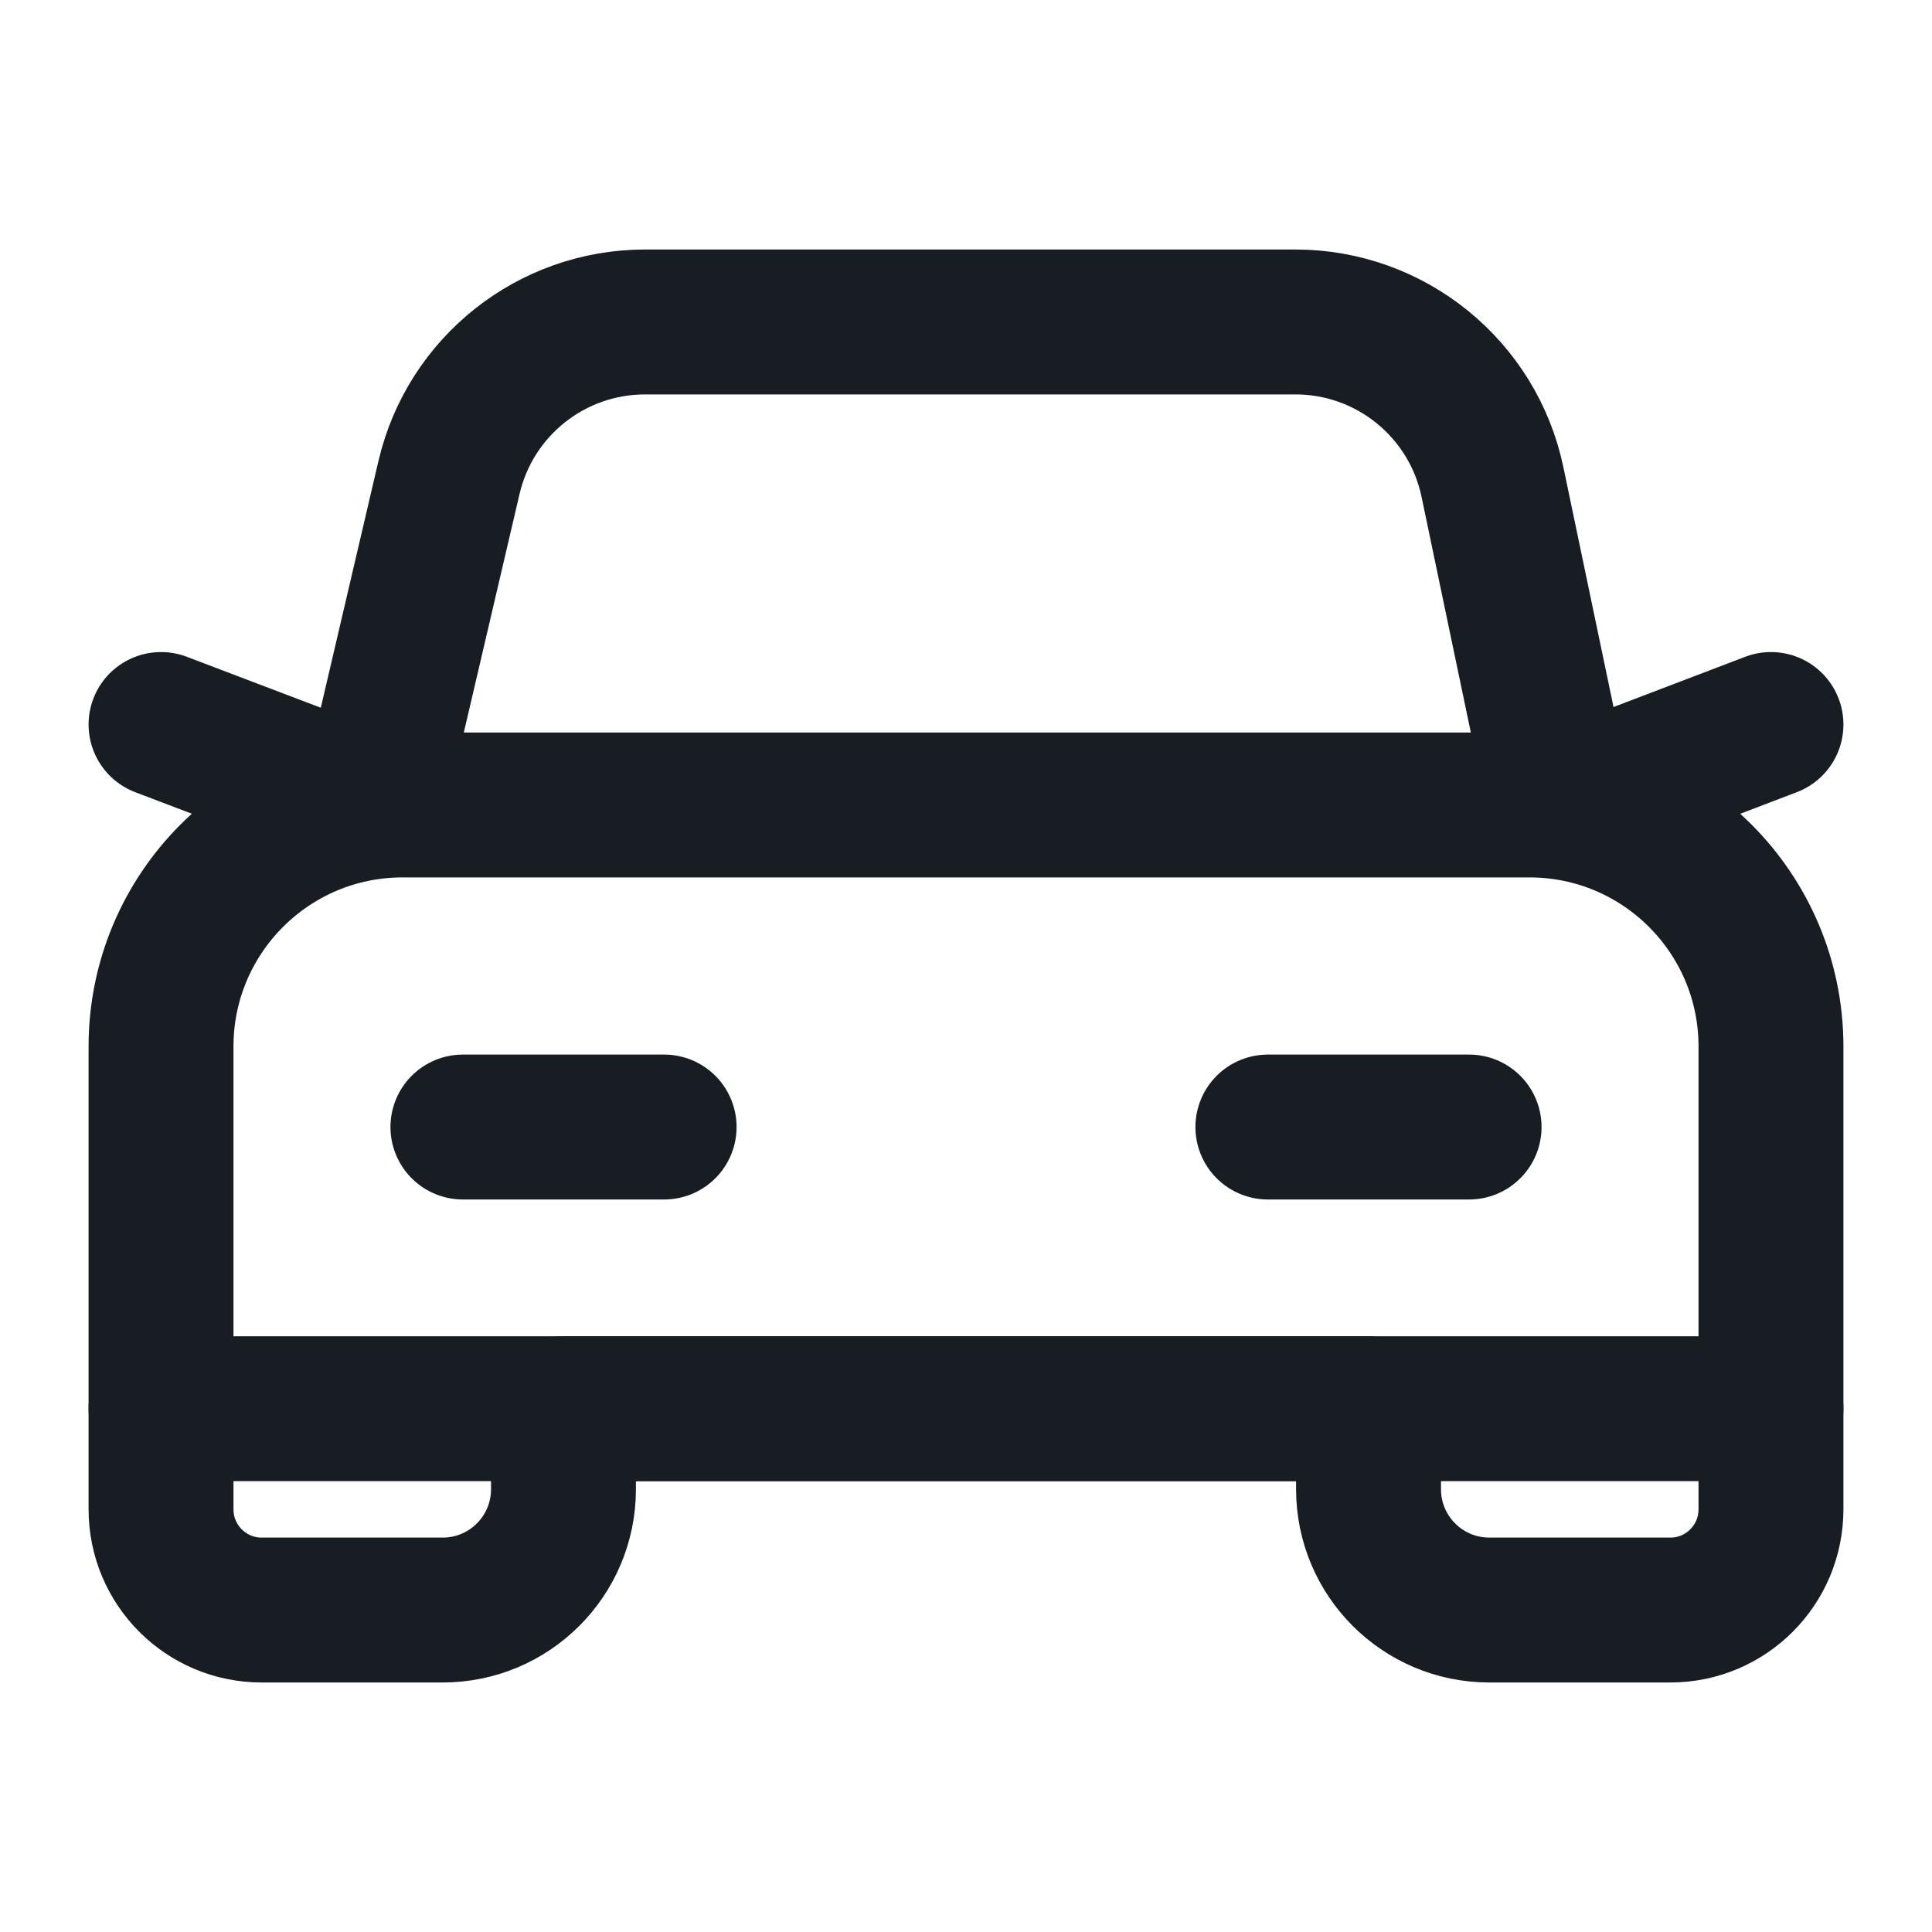 <svg width="20" height="20" viewBox="0, 0, 20, 20" style="fill:none;" xmlns="http://www.w3.org/2000/svg" xmlns:xlink="http://www.w3.org/1999/xlink" xmlns:xml="http://www.w3.org/XML/1998/namespace" version="1.1"><path d="M18.333 7.5 L16.15 8.333" stroke-width="1.5" stroke-linecap="round" stroke-linejoin="round" style="stroke:#171D23;" /><path d="M3.858 8.333 L1.667 7.5" stroke-width="1.5" stroke-linecap="round" stroke-linejoin="round" style="stroke:#171D23;" /><path d="M15.208 11.667 L13.125 11.667" stroke-width="1.5" stroke-linecap="round" stroke-linejoin="round" style="stroke:#171D23;" /><path d="M6.875 11.667 L4.792 11.667" stroke-width="1.5" stroke-linecap="round" stroke-linejoin="round" style="stroke:#171D23;" /><path d="M16.149 8.333 L15.45 4.99 C15.248 4.025 14.397 3.333 13.41 3.333 L6.677 3.333 C5.709 3.333 4.868 4 4.648 4.943 L3.856 8.333" stroke-width="1.5" stroke-linecap="round" stroke-linejoin="round" style="stroke:#171D23;" /><path d="M2.708 16.667 L4.583 16.667 C5.273 16.667 5.833 16.107 5.833 15.417 L5.833 14.583 L14.167 14.583 L14.167 15.417 C14.167 16.107 14.727 16.667 15.417 16.667 L17.292 16.667 C17.867 16.667 18.333 16.2 18.333 15.625 L18.333 10.833 C18.333 9.453 17.214 8.333 15.833 8.333 L4.167 8.333 C2.786 8.333 1.667 9.453 1.667 10.833 L1.667 15.625 C1.667 16.2 2.133 16.667 2.708 16.667 z" stroke-width="1.5" stroke-linecap="round" stroke-linejoin="round" style="stroke:#171D23;" /><path d="M1.667 14.583 L18.333 14.583" stroke-width="1.5" stroke-linecap="round" stroke-linejoin="round" style="stroke:#171D23;" /></svg>